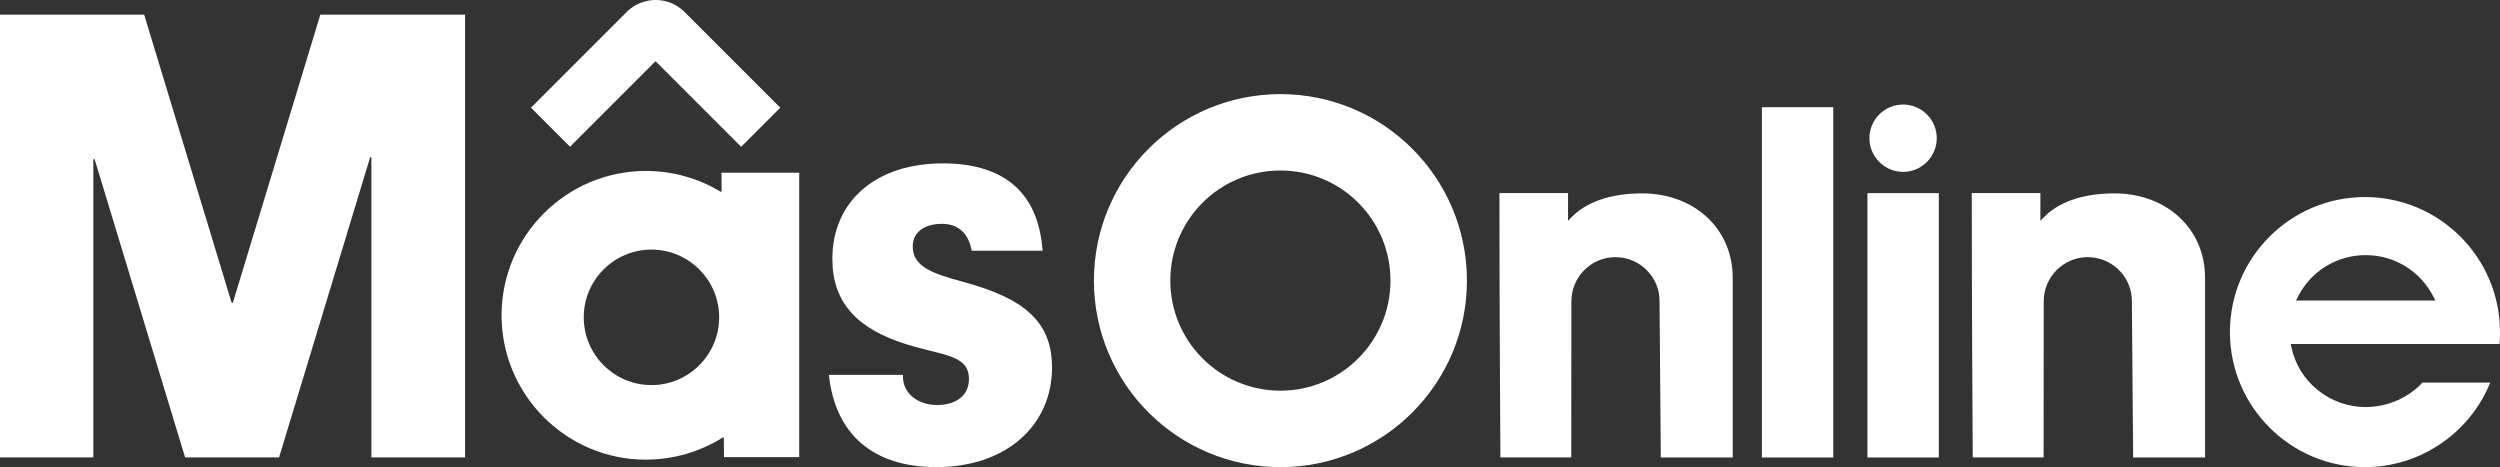 <?xml version="1.0" encoding="UTF-8"?>
<svg id="Layer_2" data-name="Layer 2" xmlns="http://www.w3.org/2000/svg" viewBox="0 0 389.13 72.71">
  <rect x="0" y="0" width="389.13" height="72.71" fill="#333333" stroke="none"/>
  <defs>
    <style>
      .cls-1 {
        fill: #fff;
      }
    </style>
  </defs>
  <g id="Capa_1" data-name="Capa 1">
    <g>
      <path class="cls-1" d="m145.68,72.71c5.32,0,9.86-1.51,13.14-4.37,3.18-2.77,4.93-6.71,4.93-11.1,0-3.65-1.1-6.36-3.45-8.51-2.17-1.99-5.48-3.53-10.42-4.87-4.72-1.27-7.81-2.35-7.81-5.5,0-2.17,1.74-3.52,4.54-3.52,2.53,0,4.14,1.45,4.64,4.19h11.03c-.32-4.51-1.82-7.95-4.47-10.23-2.6-2.23-6.31-3.37-11.02-3.37-5.21,0-9.58,1.44-12.66,4.17-2.99,2.66-4.57,6.36-4.57,10.71,0,6.63,3.68,10.85,11.59,13.3,1.34.41,2.59.73,3.69,1,3.6.89,5.98,1.48,5.98,4.38,0,2.5-1.9,4.05-4.97,4.05s-5.3-1.89-5.3-4.38v-.31h-11.53c.99,9.26,6.9,14.35,16.66,14.35h0Z"/>
      <path class="cls-1" d="m72.39,71.18V2.28h-22.53l-13.6,44.8s-.06.08-.11.08-.09-.03-.11-.08L22.44,2.28H0v68.91h14.53V24.85c0-.06.04-.1.09-.11.06,0,.11.03.12.08l14.07,46.37h14.63l14.16-46.66c.02-.05.07-.09.12-.08s.09.06.09.11v46.63h14.55Z"/>
      <path class="cls-1" d="m100.54,71.54c4.24,0,8.37-1.19,11.95-3.44.03-.02.08-.02.12,0,.03.02.06.06.06.1l.02,2.95h11.71V26.89h-12.1l.02,2.84s-.02.08-.06.1-.08.02-.12,0c-3.49-2.11-7.5-3.22-11.6-3.22-12.39,0-22.47,10.08-22.47,22.47s10.08,22.47,22.47,22.47h0Zm.86-32.69c5.82,0,10.54,4.73,10.54,10.54s-4.73,10.55-10.54,10.55-10.54-4.73-10.54-10.55,4.73-10.54,10.54-10.54h0Z"/>
      <path class="cls-1" d="m88.74,22.85l-6.09-6.09,14.9-14.9c2.48-2.48,6.52-2.48,9,0l14.9,14.9-6.09,6.09-13.32-13.32-13.32,13.32h0Z"/>
      <g>
        <path class="cls-1" d="m199.3,14.65c-16.03,0-29.03,13-29.03,29.03s13,29.03,29.03,29.03,29.03-13,29.03-29.03-13-29.03-29.03-29.03h0Zm0,46.16c-9.46,0-17.14-7.67-17.14-17.14s7.67-17.13,17.14-17.13,17.13,7.67,17.13,17.13-7.67,17.14-17.13,17.14Z"/>
        <path class="cls-1" d="m389.13,51.69c0-11.59-9.43-21.02-21.02-21.02s-21.02,9.43-21.02,21.02,9.43,21.02,21.02,21.02c8.55,0,16.31-5.27,19.5-13.16h-10.55c-2.21,2.39-5.5,3.81-8.84,3.81-5.58,0-10.45-3.93-11.57-9.35l-.09-.46h32.5c.06-.62.08-1.24.08-1.86h0Zm-31.76-4.91l.28-.55c2.02-4.02,6.07-6.52,10.57-6.52s8.54,2.5,10.57,6.52l.28.55h-21.68Z"/>
        <path class="cls-1" d="m324.98,40.03c3.28,0,6.12,2.34,6.74,5.57.07.36.1.75.11,1.23l.2,24.38h11.19v-27.97c0-7.61-5.94-13.14-14.13-13.14-6.37,0-9.53,2.26-10.85,3.61l-.65.66v-4.32h-10.68c0,14.85.12,37.95.15,41.15h11.03l.02-24.31c0-3.79,3.08-6.87,6.87-6.87h0Z"/>
        <rect class="cls-1" x="290.67" y="30.06" width="11.11" height="41.15"/>
        <rect class="cls-1" x="274.24" y="16.69" width="11.11" height="54.52"/>
        <path class="cls-1" d="m296.22,16.27c-2.89,0-5.24,2.35-5.24,5.24s2.35,5.24,5.24,5.24,5.24-2.35,5.24-5.24-2.35-5.24-5.24-5.24Z"/>
        <path class="cls-1" d="m251.46,40.03c3.28,0,6.12,2.34,6.74,5.57.07.36.1.75.11,1.23l.2,24.38h11.19v-27.97c0-7.61-5.94-13.14-14.13-13.14-6.37,0-9.53,2.26-10.85,3.61l-.65.66v-4.32h-10.68c0,14.85.12,37.95.15,41.15h11.03l.02-24.31c0-3.79,3.08-6.87,6.87-6.87h0Z"/>
      </g>
    </g>
  </g>
</svg>